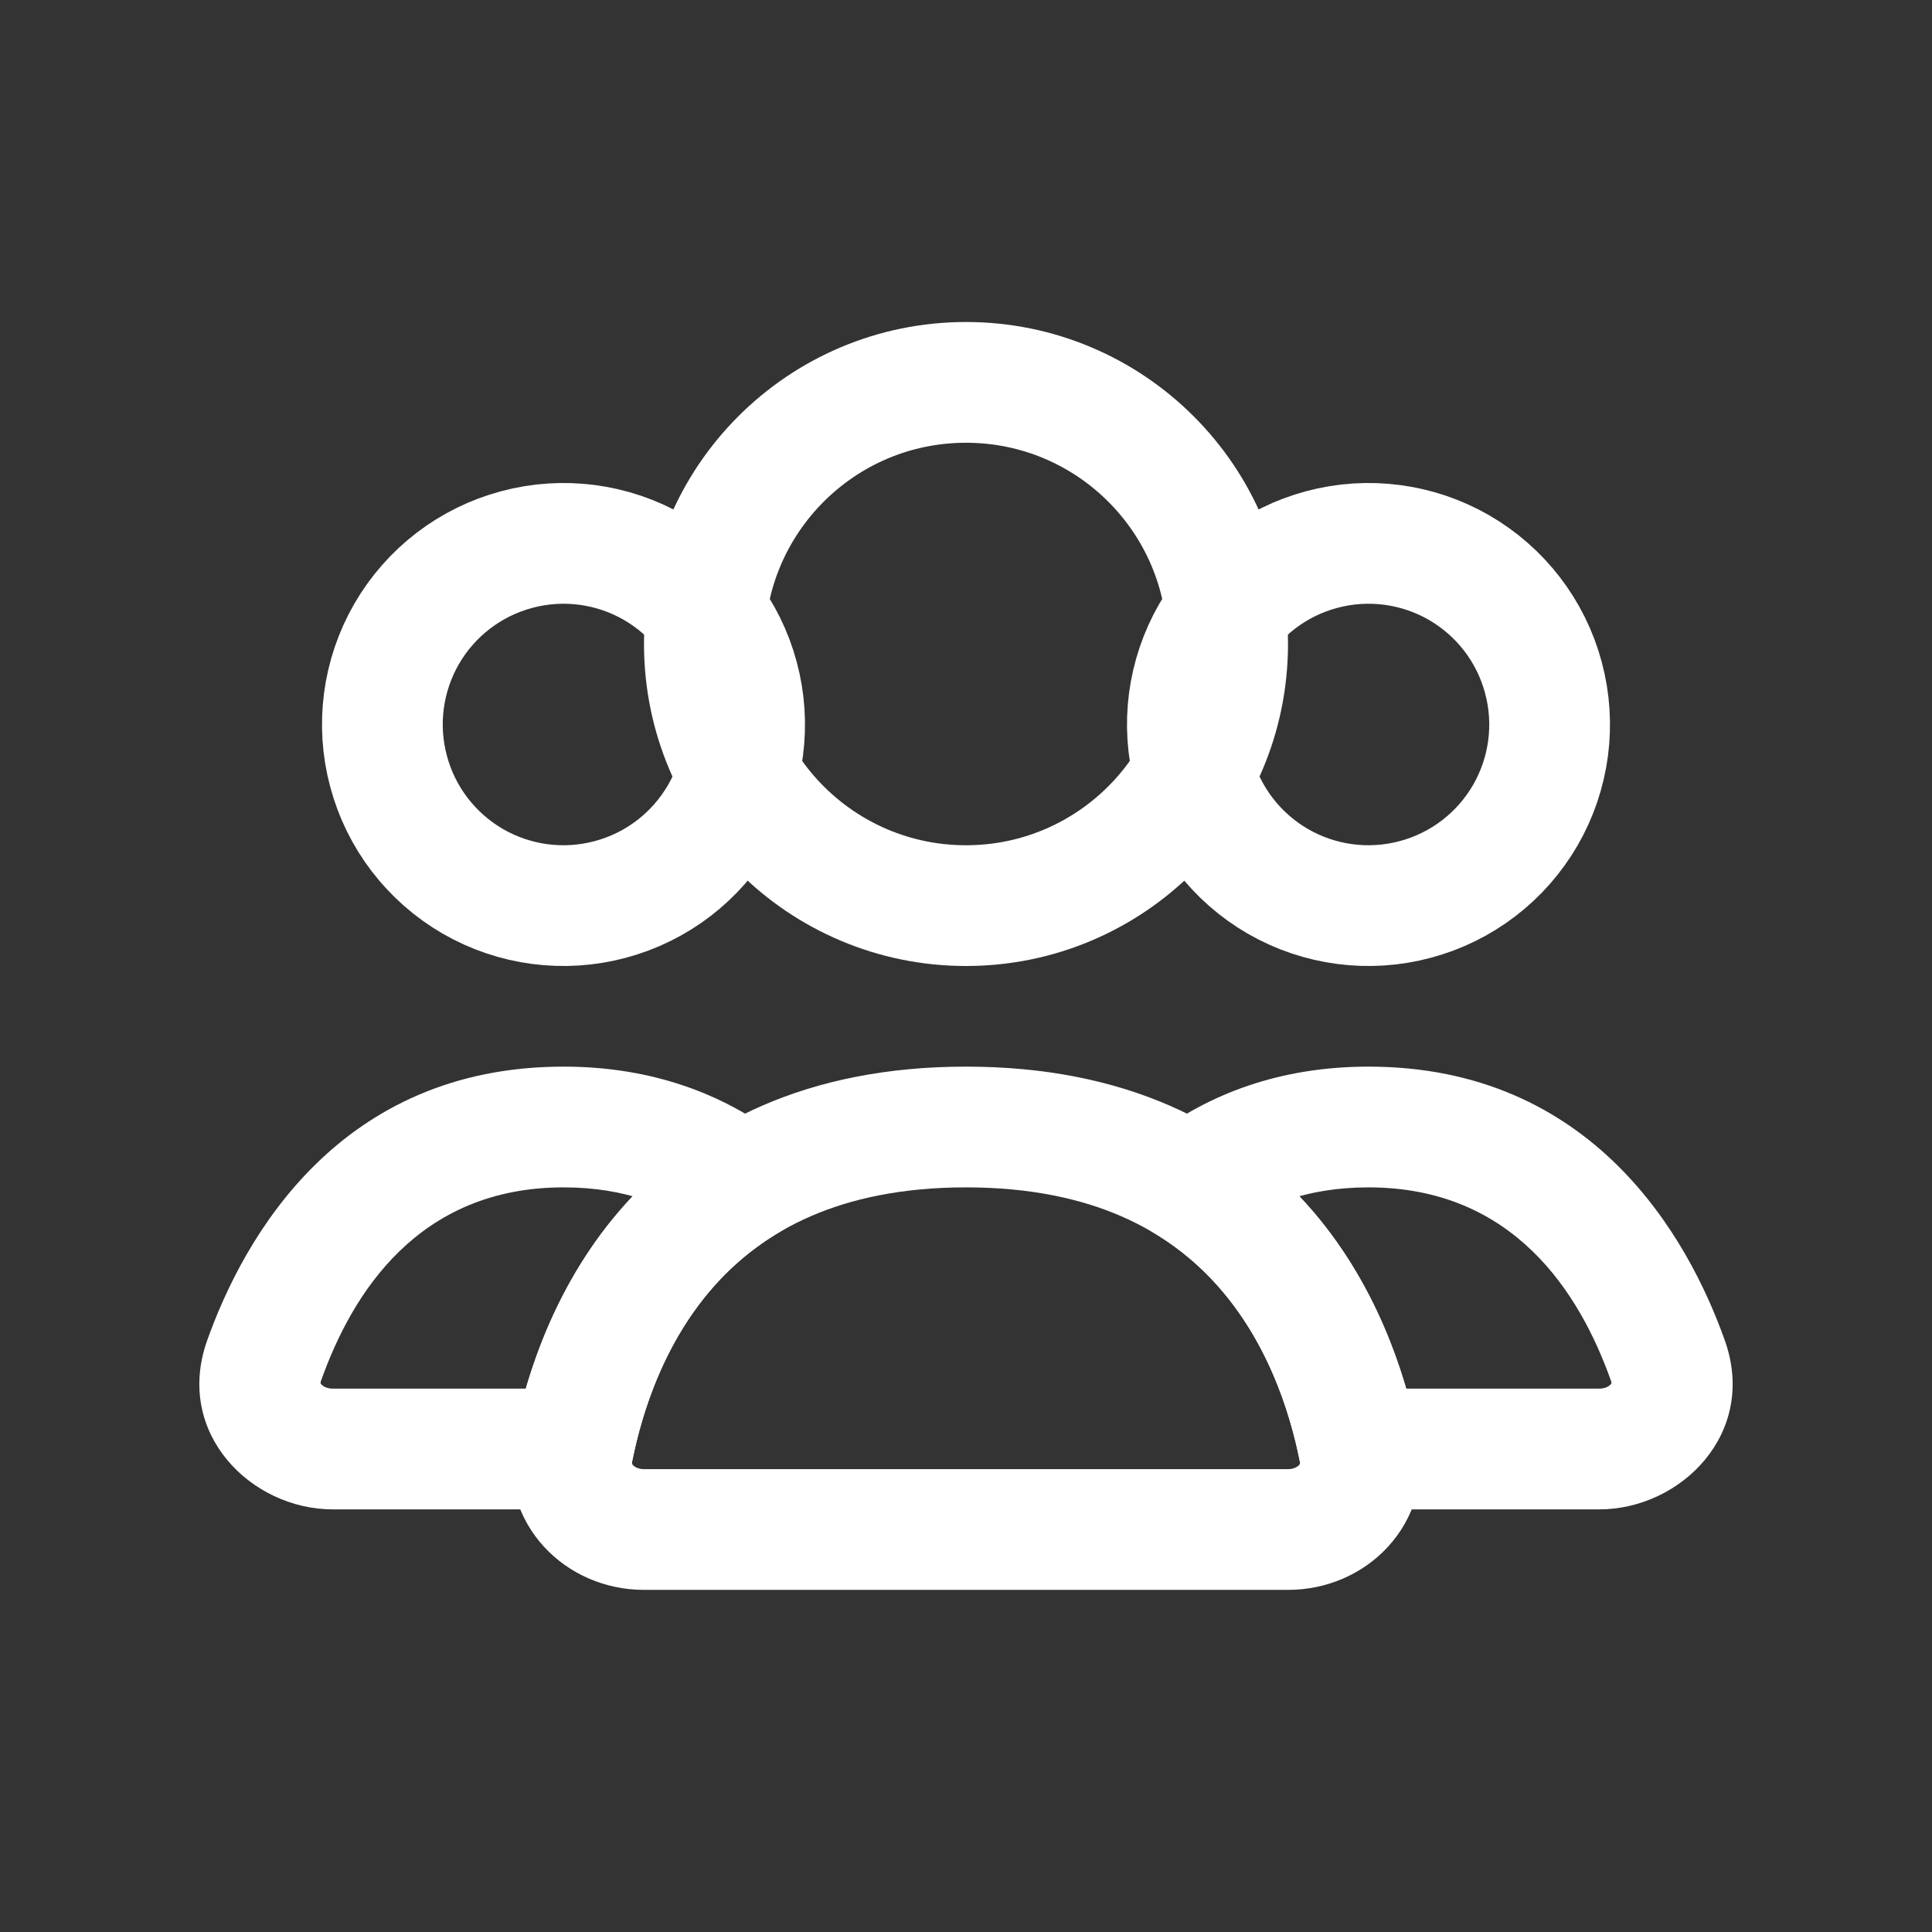 <svg width="24" height="24" viewBox="0 0 24 24" fill="none" xmlns="http://www.w3.org/2000/svg">
<rect x="0" y="0" width="24" height="24" fill="#333333" stroke="none"/>
<circle cx="12" cy="8" r="3.25" stroke="white" stroke-width="1.5" stroke-linecap="round"/>
<path d="M15.051 7.875C15.35 7.358 15.841 6.981 16.418 6.827C16.994 6.672 17.608 6.753 18.125 7.051C18.642 7.35 19.019 7.841 19.173 8.418C19.328 8.994 19.247 9.608 18.949 10.125C18.65 10.642 18.159 11.019 17.582 11.173C17.006 11.328 16.392 11.247 15.875 10.949C15.358 10.65 14.981 10.159 14.827 9.582C14.672 9.006 14.753 8.392 15.051 7.875L15.051 7.875Z" stroke="white" stroke-width="1.5"/>
<path d="M5.051 7.875C5.35 7.358 5.841 6.981 6.418 6.827C6.994 6.672 7.608 6.753 8.125 7.051C8.642 7.35 9.019 7.841 9.173 8.418C9.328 8.994 9.247 9.608 8.949 10.125C8.65 10.642 8.159 11.019 7.582 11.173C7.006 11.328 6.392 11.247 5.875 10.949C5.358 10.65 4.981 10.159 4.827 9.582C4.672 9.006 4.753 8.392 5.051 7.875L5.051 7.875Z" stroke="white" stroke-width="1.5"/>
<path d="M16.882 18L16.146 18.148L16.268 18.75H16.882V18ZM20.72 16.904L21.427 16.653L20.72 16.904ZM14.781 14.71L14.327 14.113L13.46 14.772L14.385 15.347L14.781 14.71ZM19.867 17.25H16.882V18.75H19.867V17.25ZM20.013 17.155C20.017 17.166 20.018 17.173 20.018 17.176C20.019 17.179 20.018 17.18 20.018 17.18C20.018 17.18 20.018 17.182 20.017 17.184C20.016 17.186 20.014 17.19 20.01 17.195C19.993 17.216 19.947 17.25 19.867 17.25V18.75C20.877 18.75 21.836 17.807 21.427 16.653L20.013 17.155ZM17 14.75C18.805 14.75 19.627 16.066 20.013 17.155L21.427 16.653C20.973 15.374 19.785 13.25 17 13.25V14.75ZM15.234 15.308C15.662 14.983 16.226 14.75 17 14.75V13.25C15.893 13.25 15.011 13.594 14.327 14.113L15.234 15.308ZM14.385 15.347C15.51 16.047 15.967 17.256 16.146 18.148L17.617 17.852C17.404 16.797 16.819 15.095 15.177 14.074L14.385 15.347Z" fill="white"/>
<path d="M9.219 14.71L9.615 15.347L10.54 14.772L9.673 14.113L9.219 14.71ZM3.28 16.904L2.573 16.653L3.28 16.904ZM7.118 18V18.75H7.732L7.854 18.148L7.118 18ZM7 14.75C7.774 14.75 8.338 14.983 8.766 15.308L9.673 14.113C8.989 13.594 8.106 13.25 7 13.25V14.75ZM3.987 17.155C4.373 16.066 5.195 14.75 7 14.75V13.25C4.215 13.25 3.027 15.374 2.573 16.653L3.987 17.155ZM4.133 17.25C4.053 17.25 4.007 17.216 3.99 17.195C3.986 17.19 3.984 17.186 3.983 17.184C3.982 17.182 3.982 17.18 3.982 17.18C3.982 17.18 3.981 17.179 3.982 17.176C3.982 17.173 3.983 17.166 3.987 17.155L2.573 16.653C2.164 17.807 3.123 18.75 4.133 18.75V17.25ZM7.118 17.25H4.133V18.75H7.118V17.25ZM7.854 18.148C8.033 17.256 8.49 16.047 9.615 15.347L8.823 14.074C7.181 15.095 6.596 16.797 6.383 17.852L7.854 18.148Z" fill="white"/>
<path d="M12 14C15.572 14 16.592 16.551 16.883 18.009C16.992 18.55 16.552 19 16 19H8C7.448 19 7.008 18.55 7.117 18.009C7.408 16.551 8.428 14 12 14Z" stroke="white" stroke-width="1.5" stroke-linecap="round"/>
</svg>
